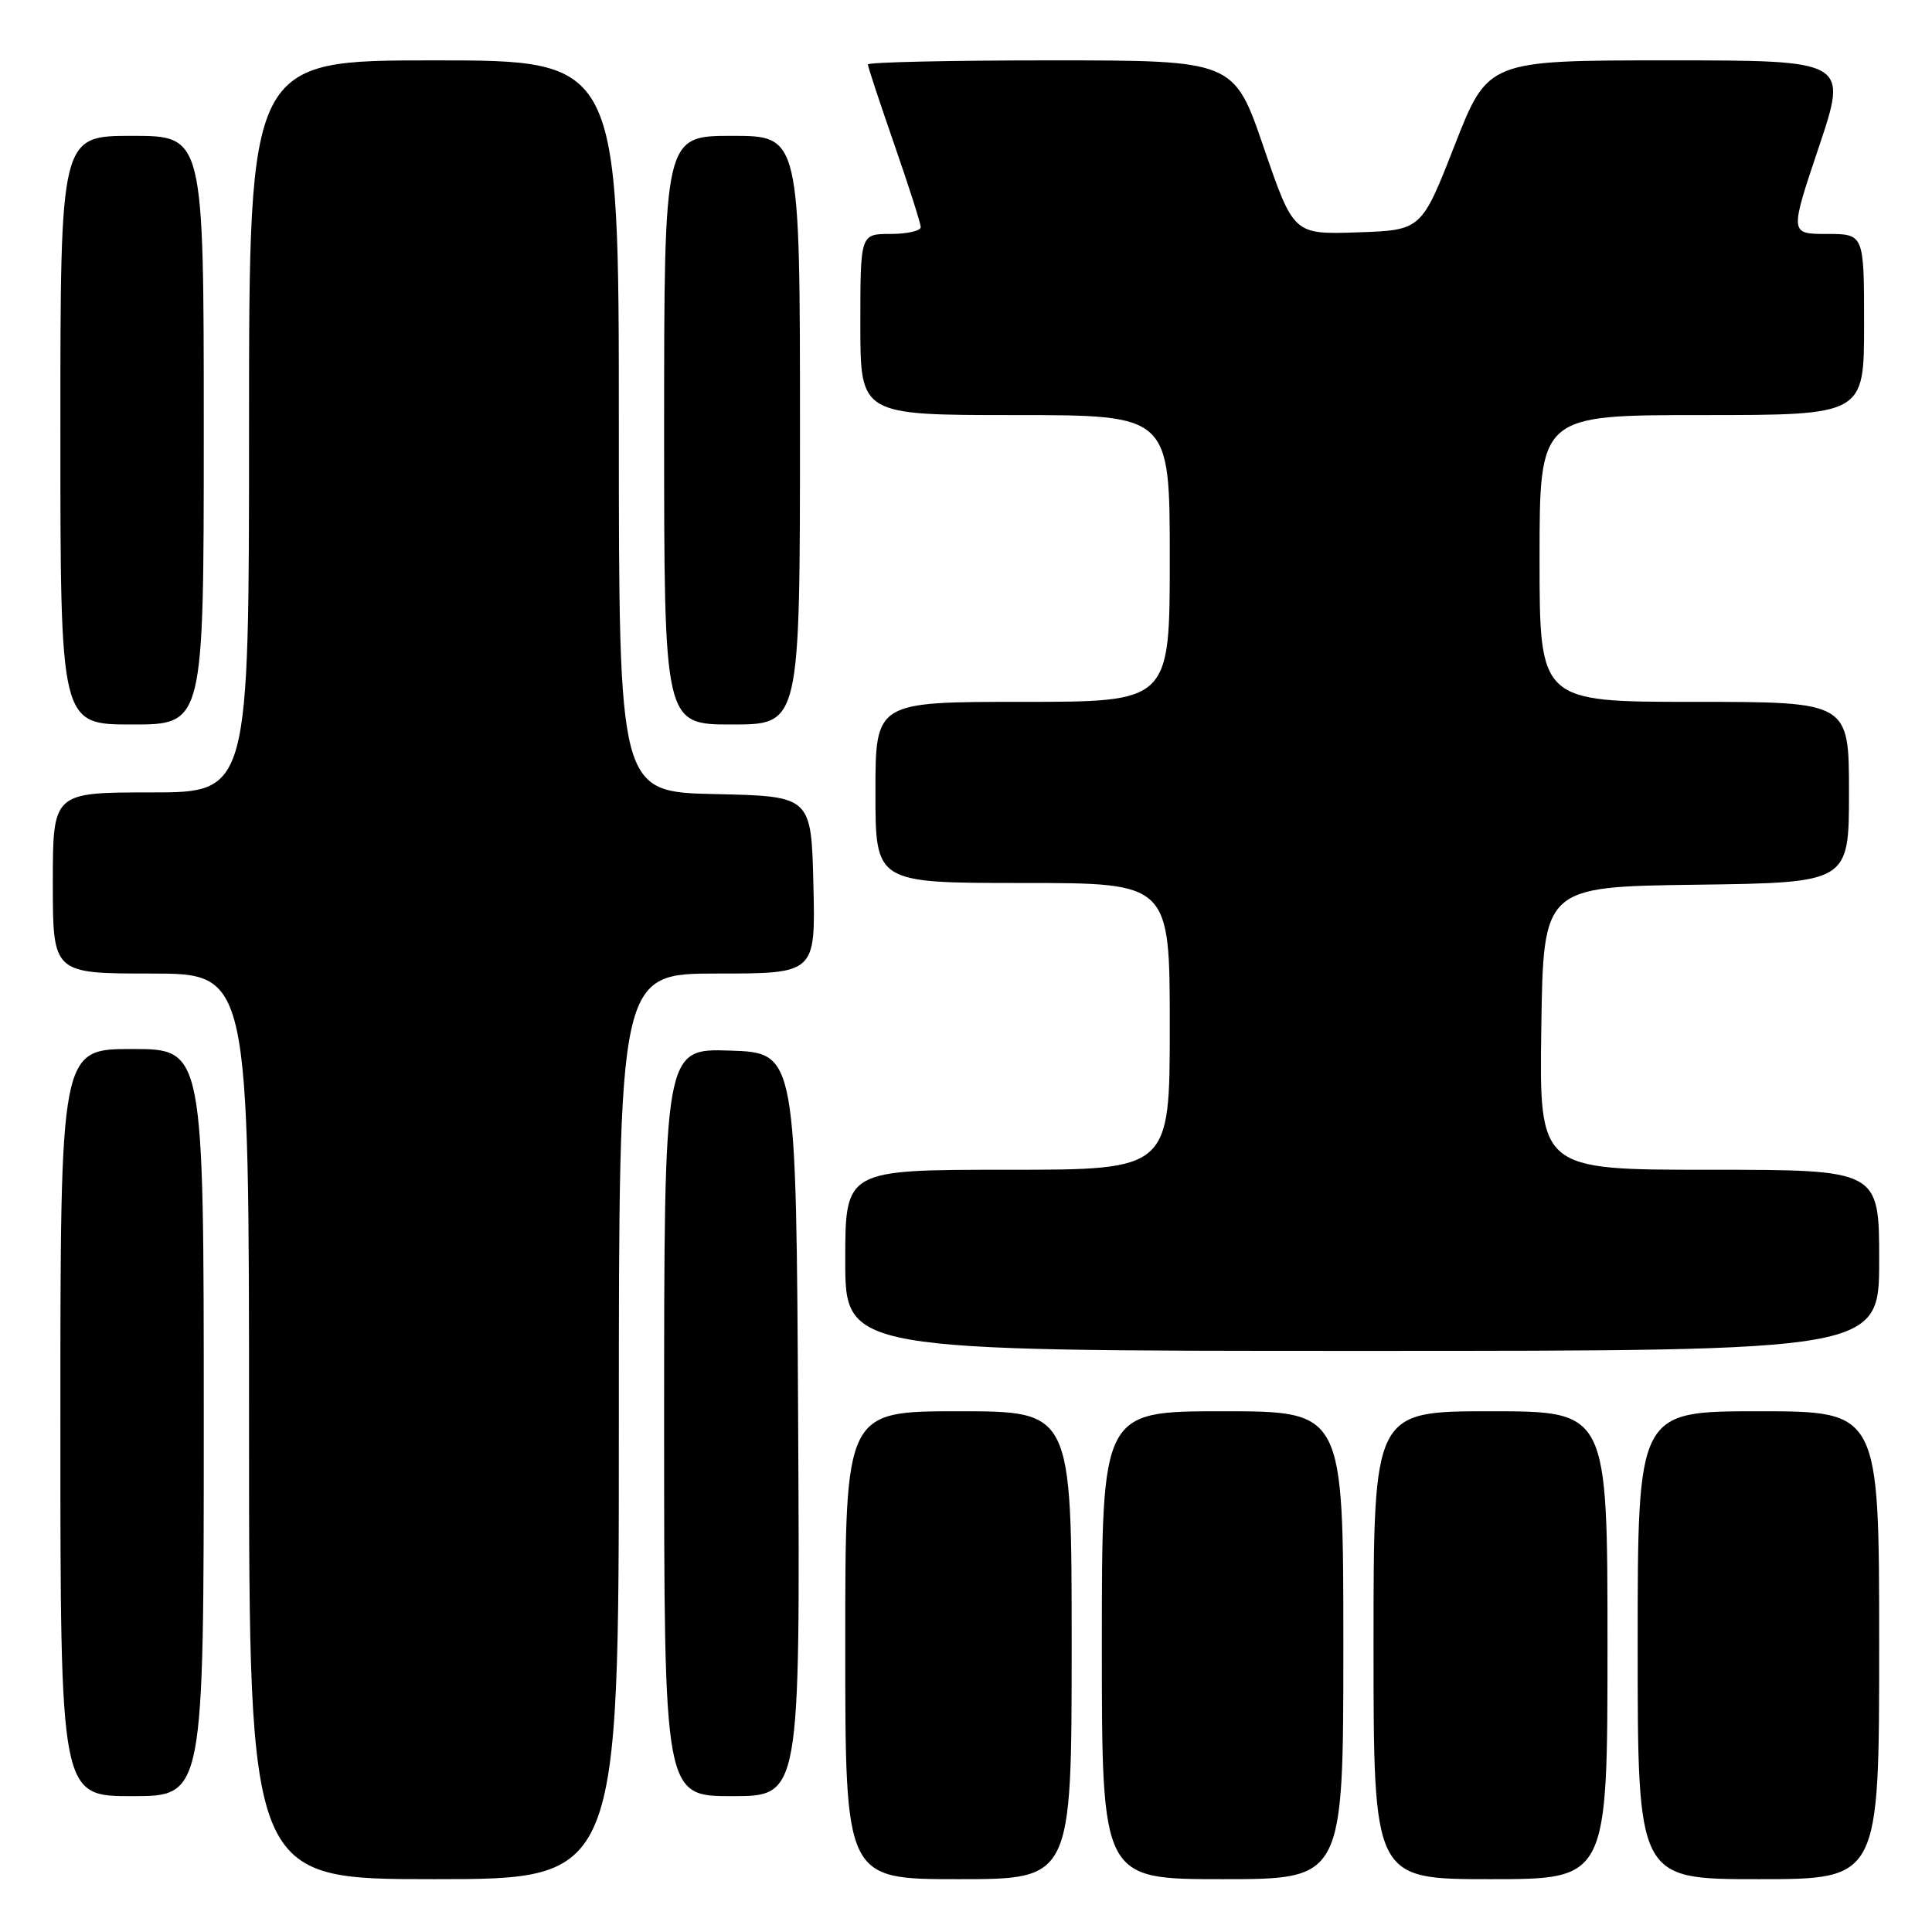 <?xml version="1.0" encoding="UTF-8" standalone="no"?>
<!DOCTYPE svg PUBLIC "-//W3C//DTD SVG 1.1//EN" "http://www.w3.org/Graphics/SVG/1.1/DTD/svg11.dtd" >
<svg xmlns="http://www.w3.org/2000/svg" xmlns:xlink="http://www.w3.org/1999/xlink" version="1.1" viewBox="0 0 256 256">
 <g >
 <path fill="currentColor"
d=" M 82.00 189.00 C 82.00 129.00 82.00 129.00 95.03 129.00 C 108.06 129.00 108.06 129.00 107.78 117.25 C 107.50 105.50 107.50 105.50 94.75 105.22 C 82.00 104.94 82.00 104.94 82.00 56.47 C 82.00 8.00 82.00 8.00 57.50 8.00 C 33.00 8.00 33.00 8.00 33.00 56.50 C 33.00 105.00 33.00 105.00 20.00 105.00 C 7.00 105.00 7.00 105.00 7.00 117.00 C 7.00 129.00 7.00 129.00 20.00 129.00 C 33.00 129.00 33.00 129.00 33.00 189.00 C 33.00 249.00 33.00 249.00 57.50 249.00 C 82.00 249.00 82.00 249.00 82.00 189.00 Z  M 142.00 218.00 C 142.00 187.00 142.00 187.00 127.00 187.00 C 112.00 187.00 112.00 187.00 112.00 218.00 C 112.00 249.00 112.00 249.00 127.00 249.00 C 142.00 249.00 142.00 249.00 142.00 218.00 Z  M 178.00 218.00 C 178.00 187.00 178.00 187.00 162.00 187.00 C 146.00 187.00 146.00 187.00 146.00 218.00 C 146.00 249.00 146.00 249.00 162.00 249.00 C 178.00 249.00 178.00 249.00 178.00 218.00 Z  M 213.00 218.00 C 213.00 187.00 213.00 187.00 197.50 187.00 C 182.00 187.00 182.00 187.00 182.00 218.00 C 182.00 249.00 182.00 249.00 197.50 249.00 C 213.00 249.00 213.00 249.00 213.00 218.00 Z  M 249.00 218.00 C 249.00 187.00 249.00 187.00 233.00 187.00 C 217.00 187.00 217.00 187.00 217.00 218.00 C 217.00 249.00 217.00 249.00 233.00 249.00 C 249.00 249.00 249.00 249.00 249.00 218.00 Z  M 27.00 188.50 C 27.00 139.00 27.00 139.00 17.50 139.00 C 8.00 139.00 8.00 139.00 8.00 188.50 C 8.00 238.00 8.00 238.00 17.50 238.00 C 27.00 238.00 27.00 238.00 27.00 188.50 Z  M 105.76 188.75 C 105.50 139.50 105.50 139.50 96.75 139.21 C 88.00 138.92 88.00 138.92 88.00 188.46 C 88.00 238.00 88.00 238.00 97.01 238.00 C 106.02 238.00 106.02 238.00 105.76 188.75 Z  M 249.00 167.00 C 249.00 155.00 249.00 155.00 226.48 155.00 C 203.96 155.00 203.96 155.00 204.23 136.25 C 204.50 117.50 204.50 117.50 224.75 117.23 C 245.00 116.96 245.00 116.96 245.00 104.98 C 245.00 93.00 245.00 93.00 224.50 93.00 C 204.00 93.00 204.00 93.00 204.00 74.00 C 204.00 55.00 204.00 55.00 225.50 55.00 C 247.00 55.00 247.00 55.00 247.00 43.00 C 247.00 31.00 247.00 31.00 242.07 31.00 C 237.14 31.00 237.14 31.00 241.00 19.50 C 244.86 8.00 244.86 8.00 221.01 8.00 C 197.16 8.00 197.16 8.00 192.75 19.25 C 188.35 30.50 188.35 30.50 179.88 30.79 C 171.41 31.07 171.41 31.07 167.45 19.54 C 163.50 8.00 163.50 8.00 139.25 8.00 C 125.91 8.00 115.00 8.24 115.00 8.54 C 115.00 8.84 116.58 13.61 118.50 19.14 C 120.42 24.67 122.00 29.60 122.00 30.10 C 122.00 30.59 120.20 31.00 118.00 31.00 C 114.00 31.00 114.00 31.00 114.00 43.00 C 114.00 55.00 114.00 55.00 134.50 55.00 C 155.00 55.00 155.00 55.00 155.00 74.00 C 155.00 93.00 155.00 93.00 135.50 93.00 C 116.00 93.00 116.00 93.00 116.00 105.00 C 116.00 117.00 116.00 117.00 135.50 117.00 C 155.00 117.00 155.00 117.00 155.00 136.00 C 155.00 155.00 155.00 155.00 133.50 155.00 C 112.00 155.00 112.00 155.00 112.00 167.00 C 112.00 179.00 112.00 179.00 180.50 179.00 C 249.00 179.00 249.00 179.00 249.00 167.00 Z  M 27.00 57.00 C 27.00 18.00 27.00 18.00 17.50 18.00 C 8.00 18.00 8.00 18.00 8.00 57.00 C 8.00 96.00 8.00 96.00 17.50 96.00 C 27.00 96.00 27.00 96.00 27.00 57.00 Z  M 106.00 57.00 C 106.00 18.00 106.00 18.00 97.00 18.00 C 88.00 18.00 88.00 18.00 88.00 57.00 C 88.00 96.00 88.00 96.00 97.00 96.00 C 106.00 96.00 106.00 96.00 106.00 57.00 Z "/>
</g>
</svg>